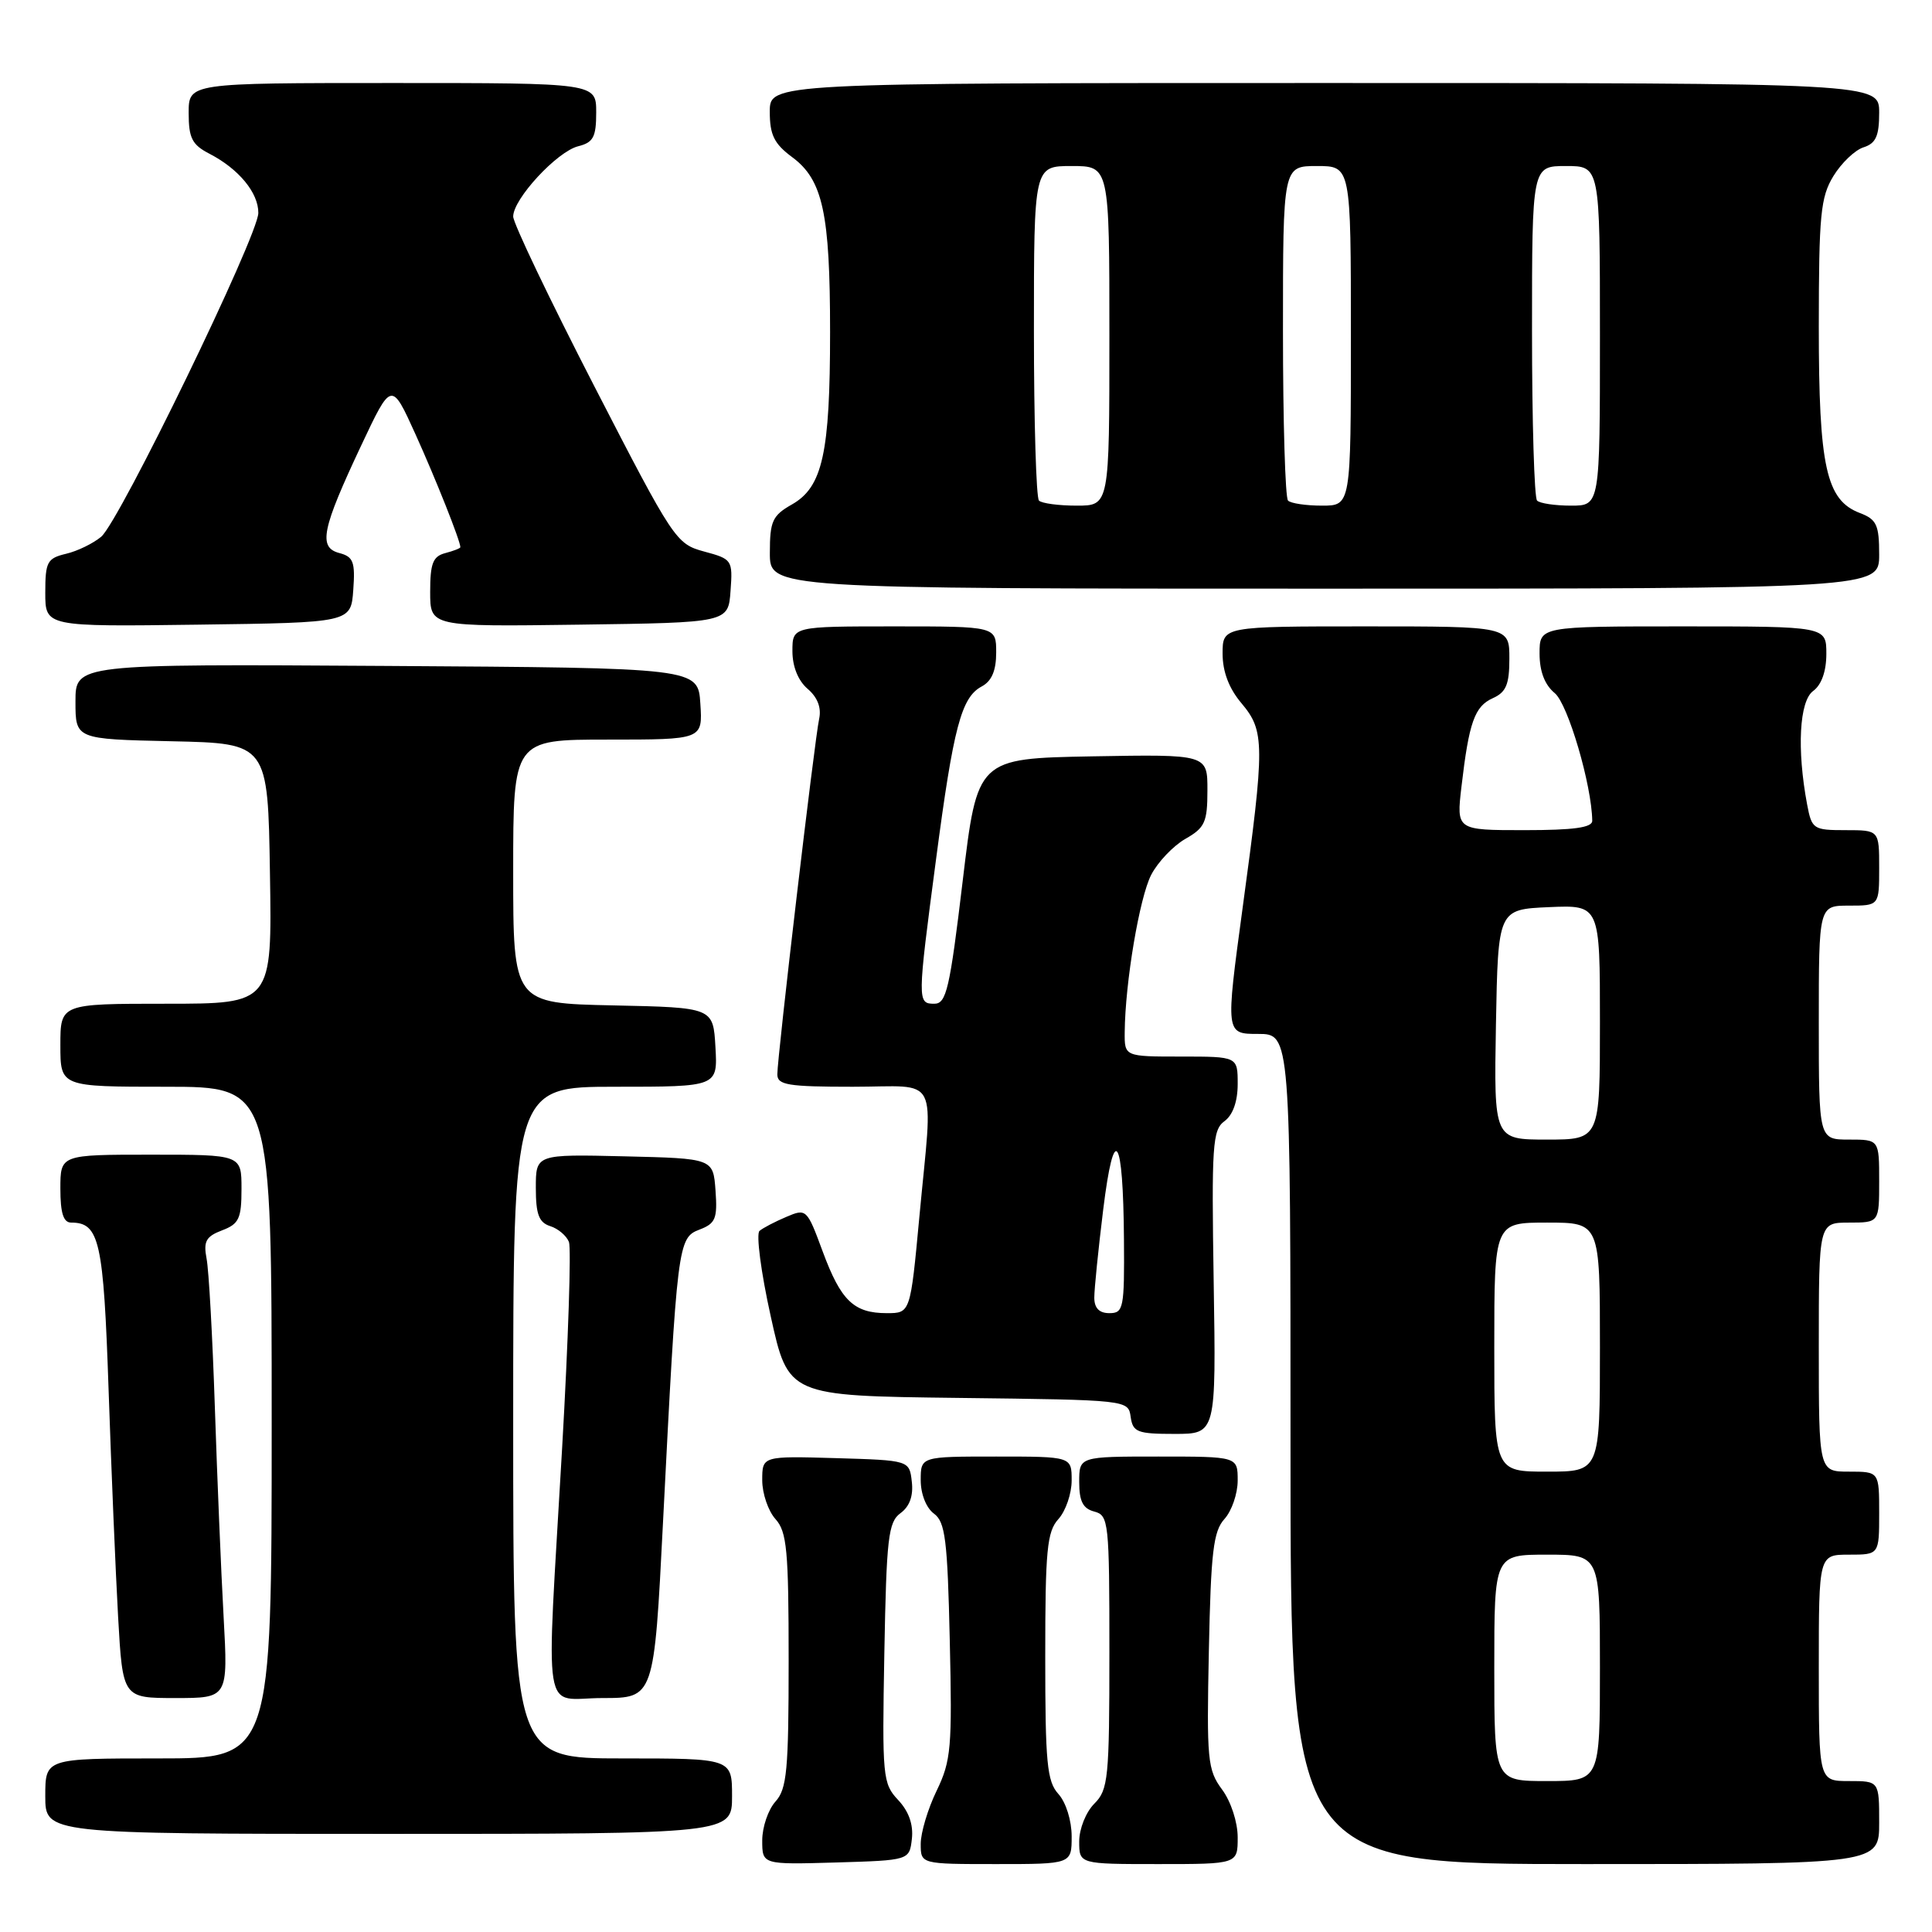 <?xml version="1.0" encoding="UTF-8" standalone="no"?>
<!DOCTYPE svg PUBLIC "-//W3C//DTD SVG 1.1//EN" "http://www.w3.org/Graphics/SVG/1.1/DTD/svg11.dtd" >
<svg xmlns="http://www.w3.org/2000/svg" xmlns:xlink="http://www.w3.org/1999/xlink" version="1.1" viewBox="0 0 256 256">
 <g >
 <path fill="currentColor"
d=" M 120.83 243.65 C 121.04 241.77 120.42 240.01 119.01 238.51 C 116.96 236.33 116.88 235.46 117.18 219.03 C 117.46 203.76 117.70 201.69 119.32 200.50 C 120.53 199.62 121.04 198.20 120.82 196.34 C 120.50 193.50 120.50 193.50 110.75 193.21 C 101.00 192.93 101.00 192.93 101.00 196.14 C 101.00 197.90 101.79 200.21 102.75 201.28 C 104.27 202.96 104.50 205.41 104.50 220.00 C 104.50 234.59 104.27 237.04 102.75 238.72 C 101.79 239.79 101.00 242.10 101.00 243.86 C 101.00 247.07 101.00 247.07 110.75 246.79 C 120.50 246.50 120.50 246.50 120.83 243.65 Z  M 142.00 243.33 C 142.00 241.24 141.25 238.83 140.25 237.72 C 138.73 236.05 138.50 233.61 138.50 219.50 C 138.50 205.39 138.73 202.95 140.25 201.28 C 141.21 200.21 142.00 197.92 142.00 196.17 C 142.00 193.00 142.00 193.00 132.00 193.00 C 122.00 193.00 122.00 193.00 122.00 196.14 C 122.00 197.97 122.73 199.81 123.75 200.56 C 125.25 201.66 125.55 204.00 125.85 217.38 C 126.18 231.57 126.03 233.31 124.11 237.28 C 122.95 239.67 122.00 242.84 122.00 244.32 C 122.00 247.00 122.00 247.00 132.00 247.00 C 142.00 247.00 142.00 247.00 142.00 243.33 Z  M 164.00 243.46 C 164.00 241.45 163.11 238.71 161.93 237.12 C 160.00 234.51 159.88 233.21 160.18 218.76 C 160.45 205.64 160.77 202.90 162.25 201.27 C 163.21 200.21 164.00 197.92 164.00 196.17 C 164.00 193.00 164.00 193.00 153.50 193.00 C 143.00 193.00 143.00 193.00 143.00 196.38 C 143.00 198.93 143.50 199.90 145.00 200.29 C 146.91 200.79 147.00 201.65 147.00 218.91 C 147.00 235.67 146.85 237.15 145.00 239.00 C 143.89 240.11 143.00 242.33 143.00 244.00 C 143.00 247.00 143.00 247.00 153.50 247.00 C 164.00 247.00 164.00 247.00 164.00 243.46 Z  M 249.00 241.50 C 249.00 236.00 249.00 236.00 245.00 236.00 C 241.00 236.00 241.00 236.00 241.00 221.00 C 241.00 206.00 241.00 206.00 245.00 206.00 C 249.00 206.00 249.00 206.00 249.00 200.50 C 249.00 195.00 249.00 195.00 245.00 195.00 C 241.00 195.00 241.00 195.00 241.00 178.50 C 241.00 162.00 241.00 162.00 245.00 162.00 C 249.00 162.00 249.00 162.00 249.00 156.50 C 249.00 151.00 249.00 151.00 245.00 151.00 C 241.00 151.00 241.00 151.00 241.00 135.50 C 241.00 120.00 241.00 120.00 245.00 120.00 C 249.00 120.00 249.00 120.00 249.00 115.00 C 249.00 110.00 249.00 110.00 244.55 110.00 C 240.27 110.00 240.07 109.87 239.45 106.58 C 238.08 99.27 238.42 92.90 240.25 91.56 C 241.36 90.75 242.00 88.95 242.00 86.64 C 242.00 83.00 242.00 83.00 223.00 83.00 C 204.00 83.00 204.00 83.00 204.00 86.59 C 204.00 88.97 204.68 90.74 206.01 91.84 C 207.76 93.28 210.92 104.03 210.98 108.75 C 211.00 109.66 208.54 110.00 201.99 110.00 C 192.98 110.00 192.98 110.00 193.65 104.25 C 194.65 95.68 195.39 93.60 197.81 92.51 C 199.57 91.72 200.00 90.69 200.00 87.26 C 200.00 83.00 200.00 83.00 181.00 83.00 C 162.00 83.00 162.00 83.00 162.00 86.61 C 162.00 88.99 162.84 91.22 164.50 93.18 C 167.60 96.87 167.61 98.59 164.66 120.25 C 162.39 137.00 162.39 137.00 166.69 137.00 C 171.00 137.00 171.00 137.00 171.00 192.00 C 171.00 247.00 171.00 247.00 210.00 247.00 C 249.00 247.00 249.00 247.00 249.00 241.50 Z  M 97.00 238.00 C 97.00 233.00 97.00 233.00 82.50 233.00 C 68.00 233.00 68.00 233.00 68.00 188.50 C 68.00 144.00 68.00 144.00 81.55 144.00 C 95.10 144.00 95.10 144.00 94.80 138.75 C 94.50 133.50 94.50 133.50 81.25 133.22 C 68.00 132.94 68.00 132.94 68.00 115.47 C 68.00 98.00 68.00 98.00 80.55 98.00 C 93.11 98.00 93.11 98.00 92.80 93.25 C 92.50 88.50 92.50 88.50 51.25 88.24 C 10.00 87.98 10.00 87.98 10.00 92.96 C 10.00 97.94 10.00 97.94 22.75 98.22 C 35.50 98.50 35.50 98.50 35.77 115.75 C 36.05 133.00 36.05 133.00 22.02 133.00 C 8.00 133.00 8.00 133.00 8.00 138.50 C 8.00 144.00 8.00 144.00 22.00 144.00 C 36.00 144.00 36.00 144.00 36.00 188.50 C 36.00 233.00 36.00 233.00 21.00 233.00 C 6.00 233.00 6.00 233.00 6.00 238.00 C 6.00 243.00 6.00 243.00 51.50 243.00 C 97.00 243.00 97.00 243.00 97.00 238.00 Z  M 29.63 214.25 C 29.30 208.34 28.78 195.85 28.47 186.50 C 28.16 177.15 27.67 168.26 27.37 166.76 C 26.94 164.49 27.29 163.84 29.42 163.03 C 31.67 162.18 32.00 161.47 32.00 157.52 C 32.00 153.00 32.00 153.00 20.00 153.00 C 8.00 153.00 8.00 153.00 8.00 157.50 C 8.00 160.73 8.40 162.00 9.43 162.00 C 13.18 162.00 13.72 164.42 14.39 184.19 C 14.75 194.81 15.32 208.34 15.65 214.25 C 16.26 225.00 16.26 225.00 23.24 225.00 C 30.22 225.00 30.22 225.00 29.63 214.25 Z  M 87.85 201.75 C 89.73 164.79 89.82 164.02 92.68 162.93 C 94.81 162.12 95.08 161.48 94.81 157.75 C 94.50 153.50 94.50 153.50 82.75 153.22 C 71.00 152.94 71.00 152.94 71.00 157.40 C 71.00 160.91 71.41 161.99 72.91 162.47 C 73.96 162.80 75.07 163.75 75.39 164.57 C 75.70 165.39 75.30 177.64 74.49 191.78 C 72.36 228.93 71.72 225.00 79.84 225.00 C 86.67 225.00 86.67 225.00 87.85 201.75 Z  M 160.82 169.92 C 160.53 151.73 160.66 149.72 162.25 148.56 C 163.36 147.75 164.00 145.95 164.00 143.64 C 164.00 140.00 164.00 140.00 156.50 140.00 C 149.00 140.00 149.00 140.00 149.03 136.75 C 149.09 130.17 150.99 118.92 152.54 115.92 C 153.42 114.22 155.46 112.08 157.06 111.16 C 159.65 109.69 159.99 108.95 159.99 104.72 C 160.00 99.95 160.00 99.95 144.75 100.22 C 129.50 100.50 129.50 100.50 127.56 116.75 C 125.85 131.05 125.40 133.00 123.81 133.00 C 121.54 133.00 121.54 132.72 124.03 113.87 C 126.34 96.32 127.38 92.40 130.08 90.96 C 131.41 90.25 132.00 88.86 132.00 86.46 C 132.00 83.00 132.00 83.00 118.50 83.00 C 105.00 83.00 105.00 83.00 105.00 86.28 C 105.00 88.33 105.76 90.20 107.02 91.28 C 108.34 92.41 108.86 93.79 108.54 95.26 C 107.95 97.92 103.00 139.99 103.00 142.36 C 103.00 143.77 104.41 144.00 113.00 144.00 C 124.69 144.00 123.62 141.92 121.82 161.25 C 120.63 174.00 120.63 174.00 117.51 174.00 C 113.13 174.00 111.42 172.35 109.00 165.80 C 106.93 160.19 106.84 160.11 104.20 161.24 C 102.71 161.87 101.11 162.70 100.64 163.10 C 100.17 163.49 100.83 168.58 102.12 174.39 C 104.45 184.96 104.45 184.96 126.98 185.23 C 149.48 185.50 149.50 185.50 149.82 187.75 C 150.11 189.77 150.70 190.00 155.64 190.00 C 161.14 190.00 161.14 190.00 160.82 169.92 Z  M 46.81 78.17 C 47.08 74.45 46.82 73.77 44.96 73.28 C 42.14 72.54 42.64 70.11 47.87 59.01 C 51.87 50.52 51.87 50.52 55.04 57.51 C 57.75 63.50 61.00 71.67 61.00 72.51 C 61.00 72.65 60.10 73.00 59.00 73.29 C 57.36 73.72 57.00 74.65 57.00 78.43 C 57.00 83.04 57.00 83.04 76.75 82.77 C 96.50 82.50 96.50 82.50 96.80 78.30 C 97.10 74.21 97.02 74.08 93.30 73.08 C 89.58 72.07 89.26 71.59 78.75 51.18 C 72.84 39.70 68.00 29.58 68.00 28.69 C 68.00 26.36 73.80 20.09 76.61 19.38 C 78.62 18.88 79.00 18.16 79.00 14.89 C 79.00 11.00 79.00 11.00 52.00 11.00 C 25.00 11.00 25.00 11.00 25.00 14.97 C 25.00 18.30 25.45 19.18 27.75 20.37 C 31.64 22.38 34.25 25.55 34.23 28.22 C 34.21 31.24 15.86 69.04 13.41 71.12 C 12.36 72.00 10.26 73.03 8.75 73.38 C 6.25 73.98 6.00 74.45 6.00 78.54 C 6.00 83.04 6.00 83.04 26.25 82.77 C 46.50 82.50 46.50 82.50 46.81 78.17 Z  M 249.00 73.48 C 249.00 69.55 248.66 68.82 246.45 67.98 C 241.97 66.28 241.00 61.87 241.00 43.28 C 241.01 28.48 241.23 26.13 242.93 23.34 C 243.99 21.60 245.79 19.88 246.93 19.52 C 248.56 19.00 249.00 18.03 249.00 14.93 C 249.00 11.00 249.00 11.00 175.50 11.00 C 102.00 11.00 102.00 11.00 102.00 14.81 C 102.00 17.87 102.58 19.05 104.95 20.81 C 109.03 23.82 109.99 28.24 109.99 44.00 C 109.99 60.04 109.00 64.53 104.94 66.84 C 102.35 68.31 102.01 69.05 102.01 73.25 C 102.00 78.00 102.00 78.00 175.50 78.00 C 249.00 78.00 249.00 78.00 249.00 73.48 Z  M 198.00 221.00 C 198.00 206.00 198.00 206.00 205.00 206.00 C 212.00 206.00 212.00 206.00 212.00 221.00 C 212.00 236.00 212.00 236.00 205.00 236.00 C 198.00 236.00 198.00 236.00 198.00 221.00 Z  M 198.00 178.50 C 198.00 162.00 198.00 162.00 205.00 162.00 C 212.00 162.00 212.00 162.00 212.00 178.50 C 212.00 195.00 212.00 195.00 205.00 195.00 C 198.00 195.00 198.00 195.00 198.00 178.50 Z  M 198.22 135.75 C 198.50 120.50 198.50 120.50 205.25 120.20 C 212.00 119.91 212.00 119.91 212.00 135.45 C 212.00 151.00 212.00 151.00 204.97 151.00 C 197.95 151.00 197.95 151.00 198.22 135.75 Z  M 145.00 171.94 C 145.00 170.81 145.53 165.56 146.18 160.28 C 147.62 148.58 148.83 150.32 148.93 164.25 C 149.00 173.36 148.87 174.00 147.00 174.00 C 145.65 174.00 145.00 173.33 145.00 171.94 Z  M 137.67 66.33 C 137.30 65.97 137.00 55.84 137.00 43.83 C 137.00 22.00 137.00 22.00 142.00 22.00 C 147.00 22.00 147.00 22.00 147.00 44.50 C 147.00 67.00 147.00 67.00 142.67 67.00 C 140.28 67.00 138.03 66.70 137.67 66.33 Z  M 170.67 66.33 C 170.30 65.97 170.00 55.84 170.00 43.83 C 170.00 22.00 170.00 22.00 174.50 22.00 C 179.00 22.00 179.00 22.00 179.00 44.50 C 179.00 67.00 179.00 67.00 175.17 67.00 C 173.06 67.00 171.03 66.70 170.67 66.33 Z  M 203.67 66.33 C 203.30 65.97 203.00 55.84 203.00 43.83 C 203.00 22.00 203.00 22.00 207.50 22.00 C 212.00 22.00 212.00 22.00 212.00 44.50 C 212.00 67.00 212.00 67.00 208.17 67.00 C 206.06 67.00 204.03 66.70 203.67 66.33 Z "/>
</g>
</svg>